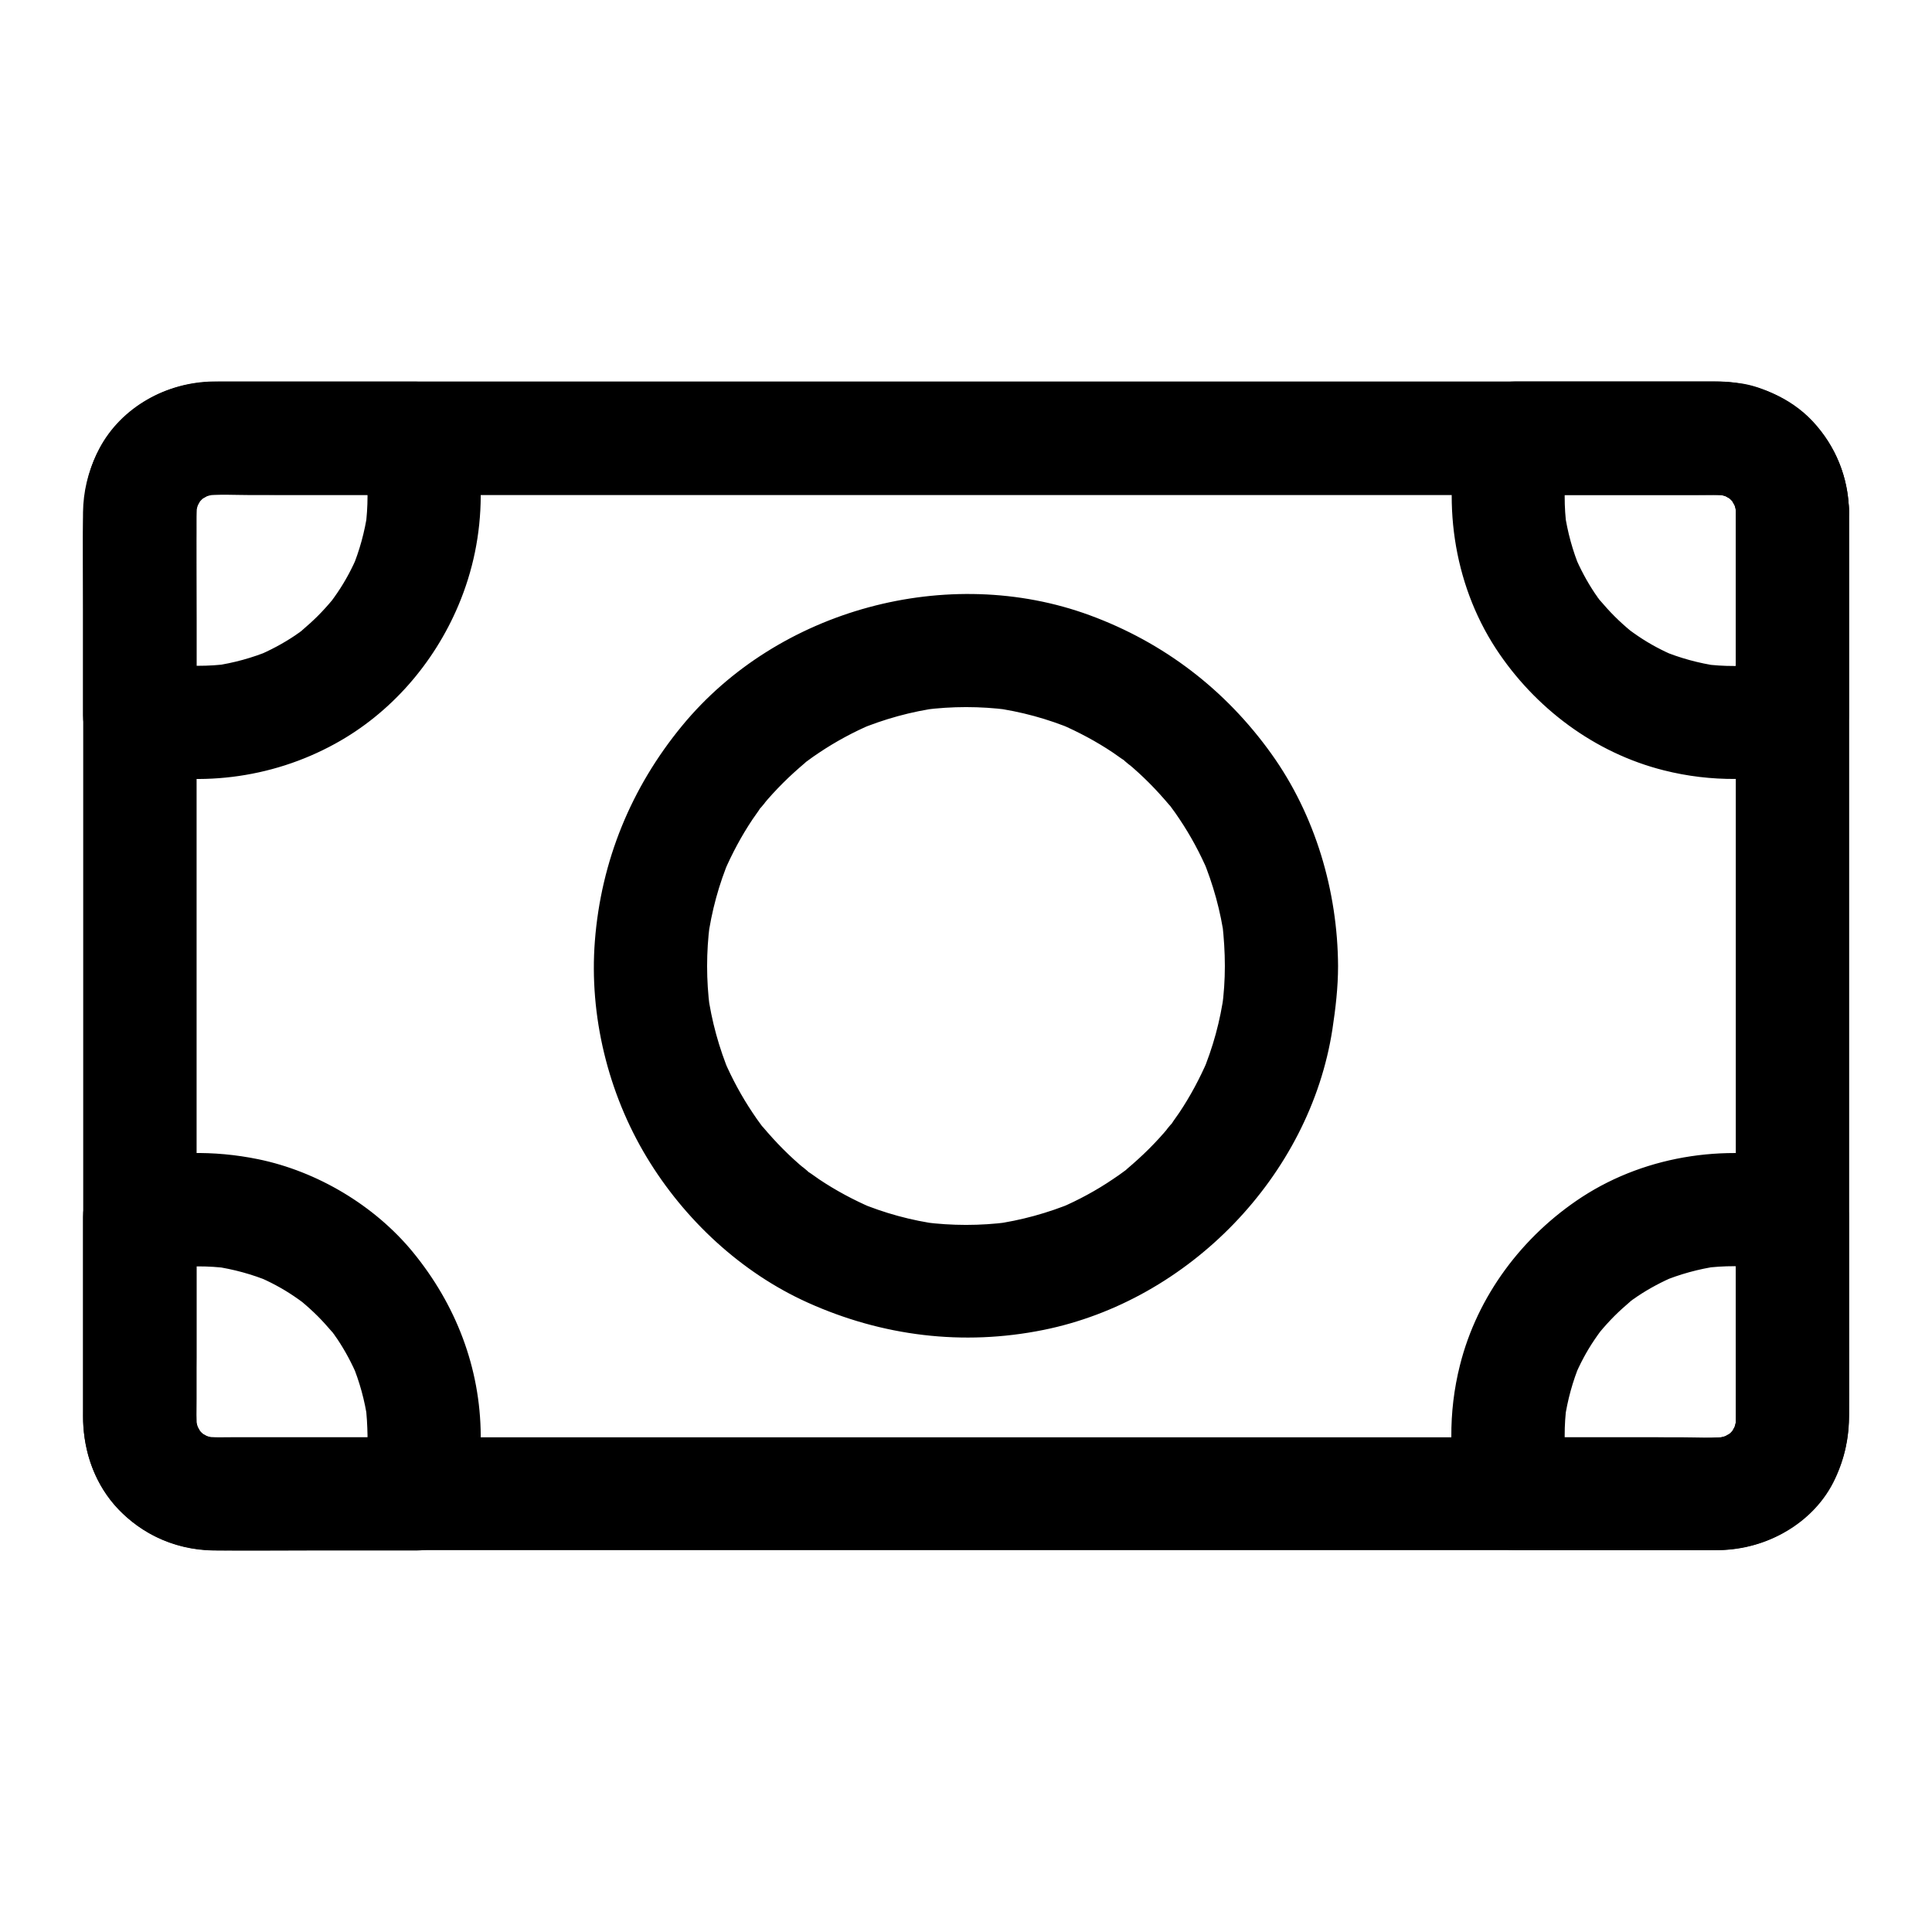 <svg xmlns="http://www.w3.org/2000/svg" viewBox="0 0 1024 1024" id="Cash"><path d="M920 271v424.9c0 18.9.2 37.8 0 56.7 0 2-.1 4-.4 6 .4-2.7.7-5.3 1.1-8-.5 3.1-1.3 6-2.4 9l3-7.2c-.9 2.2-2.1 4.3-3.3 6.4-2.8 4.8 1.8-2.7 2-2.4.1.1-2.5 2.7-2.6 2.9-.8.8-1.6 1.4-2.4 2.2-2.4 2.4 6.4-4.3 2.5-2-2.3 1.3-4.5 2.6-6.9 3.6l7.2-3c-2.9 1.1-5.9 1.9-9 2.4 2.7-.4 5.3-.7 8-1.1-8.5 1-17.3.4-25.8.4H113.9c-2.2 0-4.3-.1-6.5-.4 2.7.4 5.3.7 8 1.1-3.1-.5-6-1.3-9-2.4l7.2 3c-2.2-.9-4.3-2.1-6.4-3.3-4.8-2.8 2.7 1.8 2.4 2-.1.1-2.7-2.5-2.9-2.6-.8-.8-1.4-1.6-2.2-2.4-2.4-2.4 4.3 6.4 2 2.5-1.3-2.3-2.6-4.5-3.6-6.9l3 7.2c-1.1-2.9-1.9-5.9-2.4-9 .4 2.7.7 5.3 1.1 8-.7-5.7-.4-11.6-.4-17.3V328.9c0-19.1-.2-38.2 0-57.3 0-2 .1-4 .4-6-.4 2.7-.7 5.3-1.1 8 .5-3.1 1.3-6 2.4-9l-3 7.2c.9-2.2 2.1-4.3 3.3-6.4 2.8-4.8-1.8 2.7-2 2.4-.1-.1 2.5-2.7 2.6-2.9.8-.8 1.6-1.4 2.4-2.2 2.4-2.4-6.4 4.3-2.5 2 2.3-1.3 4.5-2.6 6.9-3.6l-7.2 3c2.9-1.1 5.9-1.9 9-2.4-2.7.4-5.3.7-8 1.1 8.5-1 17.3-.4 25.8-.4H910.3c2.2 0 4.3.1 6.5.4-2.7-.4-5.3-.7-8-1.1 3.1.5 6 1.3 9 2.4l-7.2-3c2.2.9 4.3 2.1 6.4 3.3 4.8 2.8-2.7-1.8-2.4-2 .1-.1 2.7 2.5 2.9 2.6.8.8 1.4 1.6 2.2 2.4 2.4 2.4-4.3-6.4-2-2.5 1.3 2.3 2.6 4.5 3.6 6.9l-3-7.2c1.1 2.9 1.9 5.9 2.4 9-.4-2.7-.7-5.3-1.1-8 .2 1.7.3 3.5.4 5.4.3 15.7 13.6 30.7 30 30 16-.7 30.3-13.2 30-30-.3-17.9-7-34.6-19.2-47.7-12.2-13-29.2-19.7-46.7-21-2.1-.1-4.2-.1-6.4-.1H113.1c-24.6.3-48.8 13.4-60.5 35.6-8.8 16.6-8.5 32.9-8.5 50.7v458.6c0 2.9-.1 5.7.1 8.6 1.2 17.5 7.9 34.5 21 46.7 12.7 11.9 28.9 18.6 46.3 19.2 5.5.2 11 0 16.5 0H892c6.3 0 12.7.1 19.1 0 25.3-.3 50.7-14.4 61.6-37.9 5.1-10.9 7.4-22.1 7.4-34.1V270.8c0-15.7-13.8-30.7-30-30-16.4.9-30.1 13.4-30.1 30.2z" fill="#000000" class="color000000 svgShape"></path><path d="M649.2 512c0 7.4-.5 14.9-1.5 22.2.4-2.7.7-5.3 1.1-8-2 14.8-5.9 29.1-11.7 42.9l3-7.2c-4.2 9.7-9.2 19.1-15.1 27.9-1.5 2.2-3 4.3-4.5 6.4-1.4 1.8-4.8 5.5 1.5-1.9-.8 1-1.6 2.1-2.5 3.1-3.3 4-6.9 7.9-10.6 11.6s-7.6 7.2-11.6 10.6c-.7.6-2.3 2.4-3.1 2.5 1.2-.1 6.6-5 1.9-1.5-2.1 1.6-4.3 3.1-6.4 4.5-8.7 5.9-18 10.9-27.7 15.1l7.2-3c-13.7 5.7-28.1 9.7-42.9 11.7 2.7-.4 5.3-.7 8-1.1-14.8 1.9-29.7 1.9-44.5 0 2.7.4 5.3.7 8 1.1-14.8-2-29.1-5.9-42.9-11.7l7.2 3c-9.7-4.2-19.1-9.2-27.9-15.1-2.2-1.5-4.3-3-6.4-4.5-1.8-1.4-5.5-4.8 1.9 1.5-1-.8-2.1-1.6-3.1-2.5-4-3.3-7.9-6.9-11.6-10.6s-7.2-7.6-10.6-11.6c-.6-.7-2.4-2.3-2.5-3.1.1 1.2 5 6.6 1.5 1.9-1.6-2.1-3.1-4.3-4.5-6.4-5.9-8.8-10.9-18.1-15.1-27.8l3 7.2c-5.7-13.7-9.7-28.1-11.7-42.9.4 2.7.7 5.3 1.1 8-1.9-14.8-1.9-29.7 0-44.5-.4 2.7-.7 5.3-1.1 8 2-14.8 5.9-29.1 11.7-42.9l-3 7.2c4.2-9.7 9.2-19.1 15.1-27.9 1.5-2.2 3-4.3 4.5-6.4 1.4-1.8 4.8-5.5-1.5 1.9.8-1 1.6-2.1 2.5-3.1 3.3-4 6.9-7.9 10.6-11.6s7.6-7.2 11.6-10.6c.7-.6 2.3-2.4 3.1-2.5-1.2.1-6.6 5-1.9 1.5 2.1-1.6 4.3-3.1 6.4-4.5 8.8-5.9 18.1-10.9 27.9-15.1l-7.2 3c13.7-5.7 28.1-9.7 42.9-11.7-2.7.4-5.3.7-8 1.1 14.8-1.9 29.7-1.9 44.5 0-2.7-.4-5.3-.7-8-1.1 14.8 2 29.1 5.9 42.9 11.7l-7.2-3c9.7 4.2 19.1 9.2 27.9 15.1 2.2 1.5 4.3 3 6.4 4.5 1.8 1.4 5.5 4.8-1.9-1.5 1 .8 2.1 1.6 3.1 2.5 4 3.3 7.9 6.9 11.6 10.6s7.2 7.6 10.6 11.6c.6.7 2.4 2.3 2.5 3.1-.1-1.2-5-6.6-1.5-1.9 1.6 2.1 3.1 4.3 4.5 6.4 5.9 8.8 10.9 18.1 15.1 27.9l-3-7.2c5.7 13.7 9.7 28.1 11.7 42.9-.4-2.7-.7-5.3-1.1-8 .8 7.3 1.3 14.8 1.3 22.2.1 15.7 13.8 30.7 30 30 16.2-.7 30.1-13.2 30-30-.2-39.7-12.1-80-35.3-112.4-24.3-34-57.1-59.1-96.3-73.5-75.1-27.6-165.3-3.2-216.1 58.6-27 32.8-42.9 71.6-46.2 114-3.1 39.6 7 80.8 27.5 114.7 19.9 33 50 61.1 85.3 77 39.5 17.8 82.3 23.1 124.9 14.5 77-15.5 141.2-81.5 153.2-159.3 1.7-11.2 3-22.3 3-33.6.1-15.7-13.8-30.7-30-30-16.3.7-29.9 13.2-30 30zM194.8 263c0 5.6-.4 11.1-1.1 16.6.4-2.7.7-5.3 1.1-8-1.5 10.3-4.2 20.2-8.2 29.8l3-7.2c-2.9 6.9-6.4 13.5-10.6 19.7-1.1 1.6-2.2 3.2-3.4 4.8-3.4 4.8 4.5-5.4.7-.9-2.5 3-5.1 5.9-7.9 8.7-2.6 2.6-5.4 5.1-8.2 7.5-.3.2-1.7 1.7-2 1.7 0 0 6.3-4.7 3-2.3-1.6 1.1-3.2 2.3-4.8 3.4-6.4 4.3-13.2 7.9-20.3 10.9l7.2-3c-9.6 4-19.5 6.7-29.8 8.2 2.7-.4 5.3-.7 8-1.1-11.1 1.5-22.1 1.4-33.2 0 2.7.4 5.3.7 8 1.1-4.8-.7-9.5-1.6-14.2-2.8 7.3 9.6 14.7 19.3 22 28.9v-96.6c0-5.6-.3-11.4.4-17-.4 2.7-.7 5.3-1.1 8 .5-3.1 1.3-6 2.4-9l-3 7.2c.9-2.2 2.1-4.3 3.3-6.4 2.8-4.8-1.8 2.7-2 2.4-.1-.1 2.5-2.7 2.6-2.9.8-.8 1.6-1.4 2.4-2.2 2.4-2.4-6.4 4.3-2.5 2 2.3-1.3 4.5-2.6 6.9-3.6l-7.2 3c2.9-1.1 5.9-1.9 9-2.4-2.7.4-5.3.7-8 1.1 12.9-1.6 26.6-.4 39.6-.4h74c-9.6-7.3-19.3-14.7-28.9-22 1.2 4.7 2.1 9.4 2.8 14.2-.4-2.7-.7-5.3-1.1-8 .7 5.5 1 11.1 1.1 16.6.1 15.7 13.7 30.7 30 30 16.2-.7 30.1-13.2 30-30-.1-13-1.8-26.1-5.1-38.7-3.3-12.7-15.9-22-28.9-22H115.5c-16.2 0-31.5 4.4-44.4 14.4C53.9 230 44.3 249.8 44 271.5c-.2 17.4 0 34.7 0 52.1v55.5c0 13 9.3 25.7 22 28.9 37.6 9.7 77.6 4.9 111.6-13.8 29.4-16.1 52.3-42.5 65.3-73.2 7.8-18.4 11.8-37.9 11.9-58 .1-15.7-13.9-30.7-30-30-16.4.7-29.9 13.2-30 30zm0 498c0 5.6-.4 11.1-1.1 16.6.4-2.7.7-5.3 1.1-8-.7 4.8-1.6 9.5-2.8 14.2 9.6-7.3 19.3-14.7 28.9-22h-96.6c-5.6 0-11.4.3-17-.4 2.7.4 5.3.7 8 1.1-3.1-.5-6-1.3-9-2.4l7.2 3c-2.2-.9-4.3-2.1-6.4-3.3-4.8-2.8 2.7 1.8 2.4 2-.1.1-2.7-2.5-2.9-2.6-.8-.8-1.4-1.6-2.2-2.4-2.4-2.4 4.3 6.4 2 2.5-1.3-2.3-2.6-4.5-3.6-6.9l3 7.2c-1.1-2.9-1.9-5.9-2.4-9 .4 2.7.7 5.3 1.1 8-1.6-12.9-.4-26.6-.4-39.5v-74c-7.3 9.6-14.7 19.3-22 28.9 4.7-1.2 9.4-2.1 14.2-2.8-2.7.4-5.3.7-8 1.1 11.1-1.4 22.2-1.5 33.2 0-2.7-.4-5.3-.7-8-1.1 10.3 1.5 20.2 4.2 29.8 8.2l-7.2-3c6.9 2.9 13.5 6.4 19.7 10.6 1.6 1.1 3.2 2.2 4.8 3.4 4.8 3.4-5.4-4.5-.9-.7 3 2.5 5.9 5.1 8.7 7.9 2.6 2.6 5.1 5.4 7.5 8.2.2.3 1.7 1.7 1.7 2 0 0-4.7-6.3-2.3-3 1.1 1.6 2.3 3.2 3.4 4.8 4.3 6.4 7.9 13.2 10.9 20.3l-3-7.2c4 9.6 6.7 19.5 8.2 29.8-.4-2.7-.7-5.3-1.1-8 .7 5.4 1 10.9 1.1 16.5.1 15.7 13.7 30.7 30 30 16.2-.7 30.1-13.2 30-30-.2-36.1-13.2-69.6-36-97.4-20.3-24.7-50.7-42.8-82-49.2-23.5-4.8-47.4-4.4-70.7 1.6-12.8 3.3-22.1 16-22.1 29v105.3c0 16.2 4.4 31.5 14.4 44.4 13.3 17.2 33.1 26.8 54.8 27.1 17.4.2 34.7 0 52.1 0h55.5c13 0 25.7-9.3 28.9-22 3.2-12.6 5-25.7 5.1-38.7.1-15.7-13.9-30.7-30-30-16.4.6-29.9 13.1-30 29.9zM920 271v108.1c7.3-9.6 14.7-19.3 22-28.9-4.7 1.2-9.4 2.1-14.2 2.8 2.7-.4 5.3-.7 8-1.1-11.1 1.4-22.2 1.5-33.2 0 2.7.4 5.3.7 8 1.1-10.3-1.5-20.2-4.2-29.8-8.2l7.2 3c-6.9-2.9-13.5-6.4-19.7-10.6-1.6-1.1-3.2-2.2-4.8-3.4-4.8-3.4 5.4 4.5.9.7-3-2.5-5.9-5.1-8.7-7.9-2.6-2.6-5.1-5.4-7.5-8.2-.2-.3-1.7-1.7-1.7-2 0 0 4.7 6.3 2.3 3-1.1-1.6-2.3-3.2-3.4-4.8-4.3-6.4-7.9-13.2-10.9-20.3l3 7.2c-4-9.6-6.7-19.5-8.2-29.8.4 2.7.7 5.3 1.1 8-1.5-11.1-1.4-22.1 0-33.2-.4 2.7-.7 5.3-1.1 8 .7-4.8 1.6-9.5 2.8-14.2-9.6 7.3-19.3 14.7-28.9 22h96.6c5.6 0 11.4-.3 17 .4-2.7-.4-5.3-.7-8-1.1 3.1.5 6 1.3 9 2.4l-7.2-3c2.2.9 4.3 2.1 6.4 3.3 4.8 2.8-2.7-1.8-2.4-2 .1-.1 2.7 2.5 2.9 2.6.8.8 1.4 1.6 2.2 2.4 2.4 2.4-4.3-6.4-2-2.5 1.3 2.3 2.6 4.5 3.6 6.9l-3-7.2c1.1 2.9 1.9 5.9 2.4 9-.4-2.7-.7-5.3-1.1-8 .2 1.8.3 3.6.4 5.5.3 15.7 13.6 30.7 30 30 16-.7 30.3-13.2 30-30-.5-30.4-19.9-56.4-48.8-65.8-10-3.3-20.5-3-30.8-3h-97.2c-13 0-25.7 9.3-28.9 22-10.3 40.2-4.3 84.5 18.5 119.5 20.6 31.5 52.4 55.4 89.1 64.6 24.9 6.3 51.1 6 76-.4 12.7-3.3 22-15.9 22-28.9V270.9c0-15.7-13.8-30.7-30-30-16.2.8-29.9 13.3-29.9 30.1zm0 374v96.6c0 5.6.3 11.4-.4 17 .4-2.7.7-5.3 1.1-8-.5 3.1-1.3 6-2.4 9l3-7.2c-.9 2.2-2.1 4.3-3.3 6.4-2.8 4.8 1.8-2.7 2-2.4.1.1-2.5 2.7-2.6 2.9-.8.8-1.6 1.4-2.4 2.2-2.4 2.4 6.4-4.3 2.5-2-2.3 1.3-4.5 2.6-6.9 3.6l7.2-3c-2.9 1.1-5.9 1.9-9 2.4 2.7-.4 5.3-.7 8-1.1-12.9 1.6-26.6.4-39.6.4h-74c9.6 7.3 19.3 14.7 28.9 22-1.2-4.7-2.1-9.4-2.8-14.2.4 2.7.7 5.3 1.1 8-1.4-11.1-1.5-22.2 0-33.2-.4 2.7-.7 5.3-1.1 8 1.5-10.3 4.2-20.2 8.2-29.8l-3 7.2c2.9-6.9 6.4-13.5 10.6-19.7 1.1-1.6 2.2-3.2 3.4-4.8 3.4-4.8-4.5 5.4-.7.9 2.5-3 5.1-5.9 7.9-8.7 2.6-2.6 5.4-5.1 8.2-7.5.3-.2 1.7-1.7 2-1.7 0 0-6.3 4.7-3 2.3 1.6-1.1 3.2-2.3 4.8-3.4 6.4-4.3 13.2-7.9 20.3-10.9l-7.2 3c9.6-4 19.5-6.7 29.8-8.2-2.7.4-5.3.7-8 1.1 11.1-1.5 22.1-1.4 33.2 0-2.7-.4-5.3-.7-8-1.1 4.8.7 9.5 1.6 14.2 2.8 15.2 3.9 33.3-5 36.9-21 3.6-15.6-4.7-32.7-21-36.9-40.1-10.3-84.5-4.3-119.5 18.5-31.5 20.6-55.4 52.4-64.6 89.1-6.3 24.9-6 51.1.4 76 3.3 12.7 15.9 22 28.9 22h105.3c16.2 0 31.5-4.4 44.4-14.4 17.2-13.3 26.8-33.1 27.1-54.8.2-17.4 0-34.7 0-52.1v-55.5c0-15.7-13.8-30.7-30-30-16.2.9-29.9 13.4-29.9 30.2z" fill="#000000" class="color000000 svgShape"></path></svg>